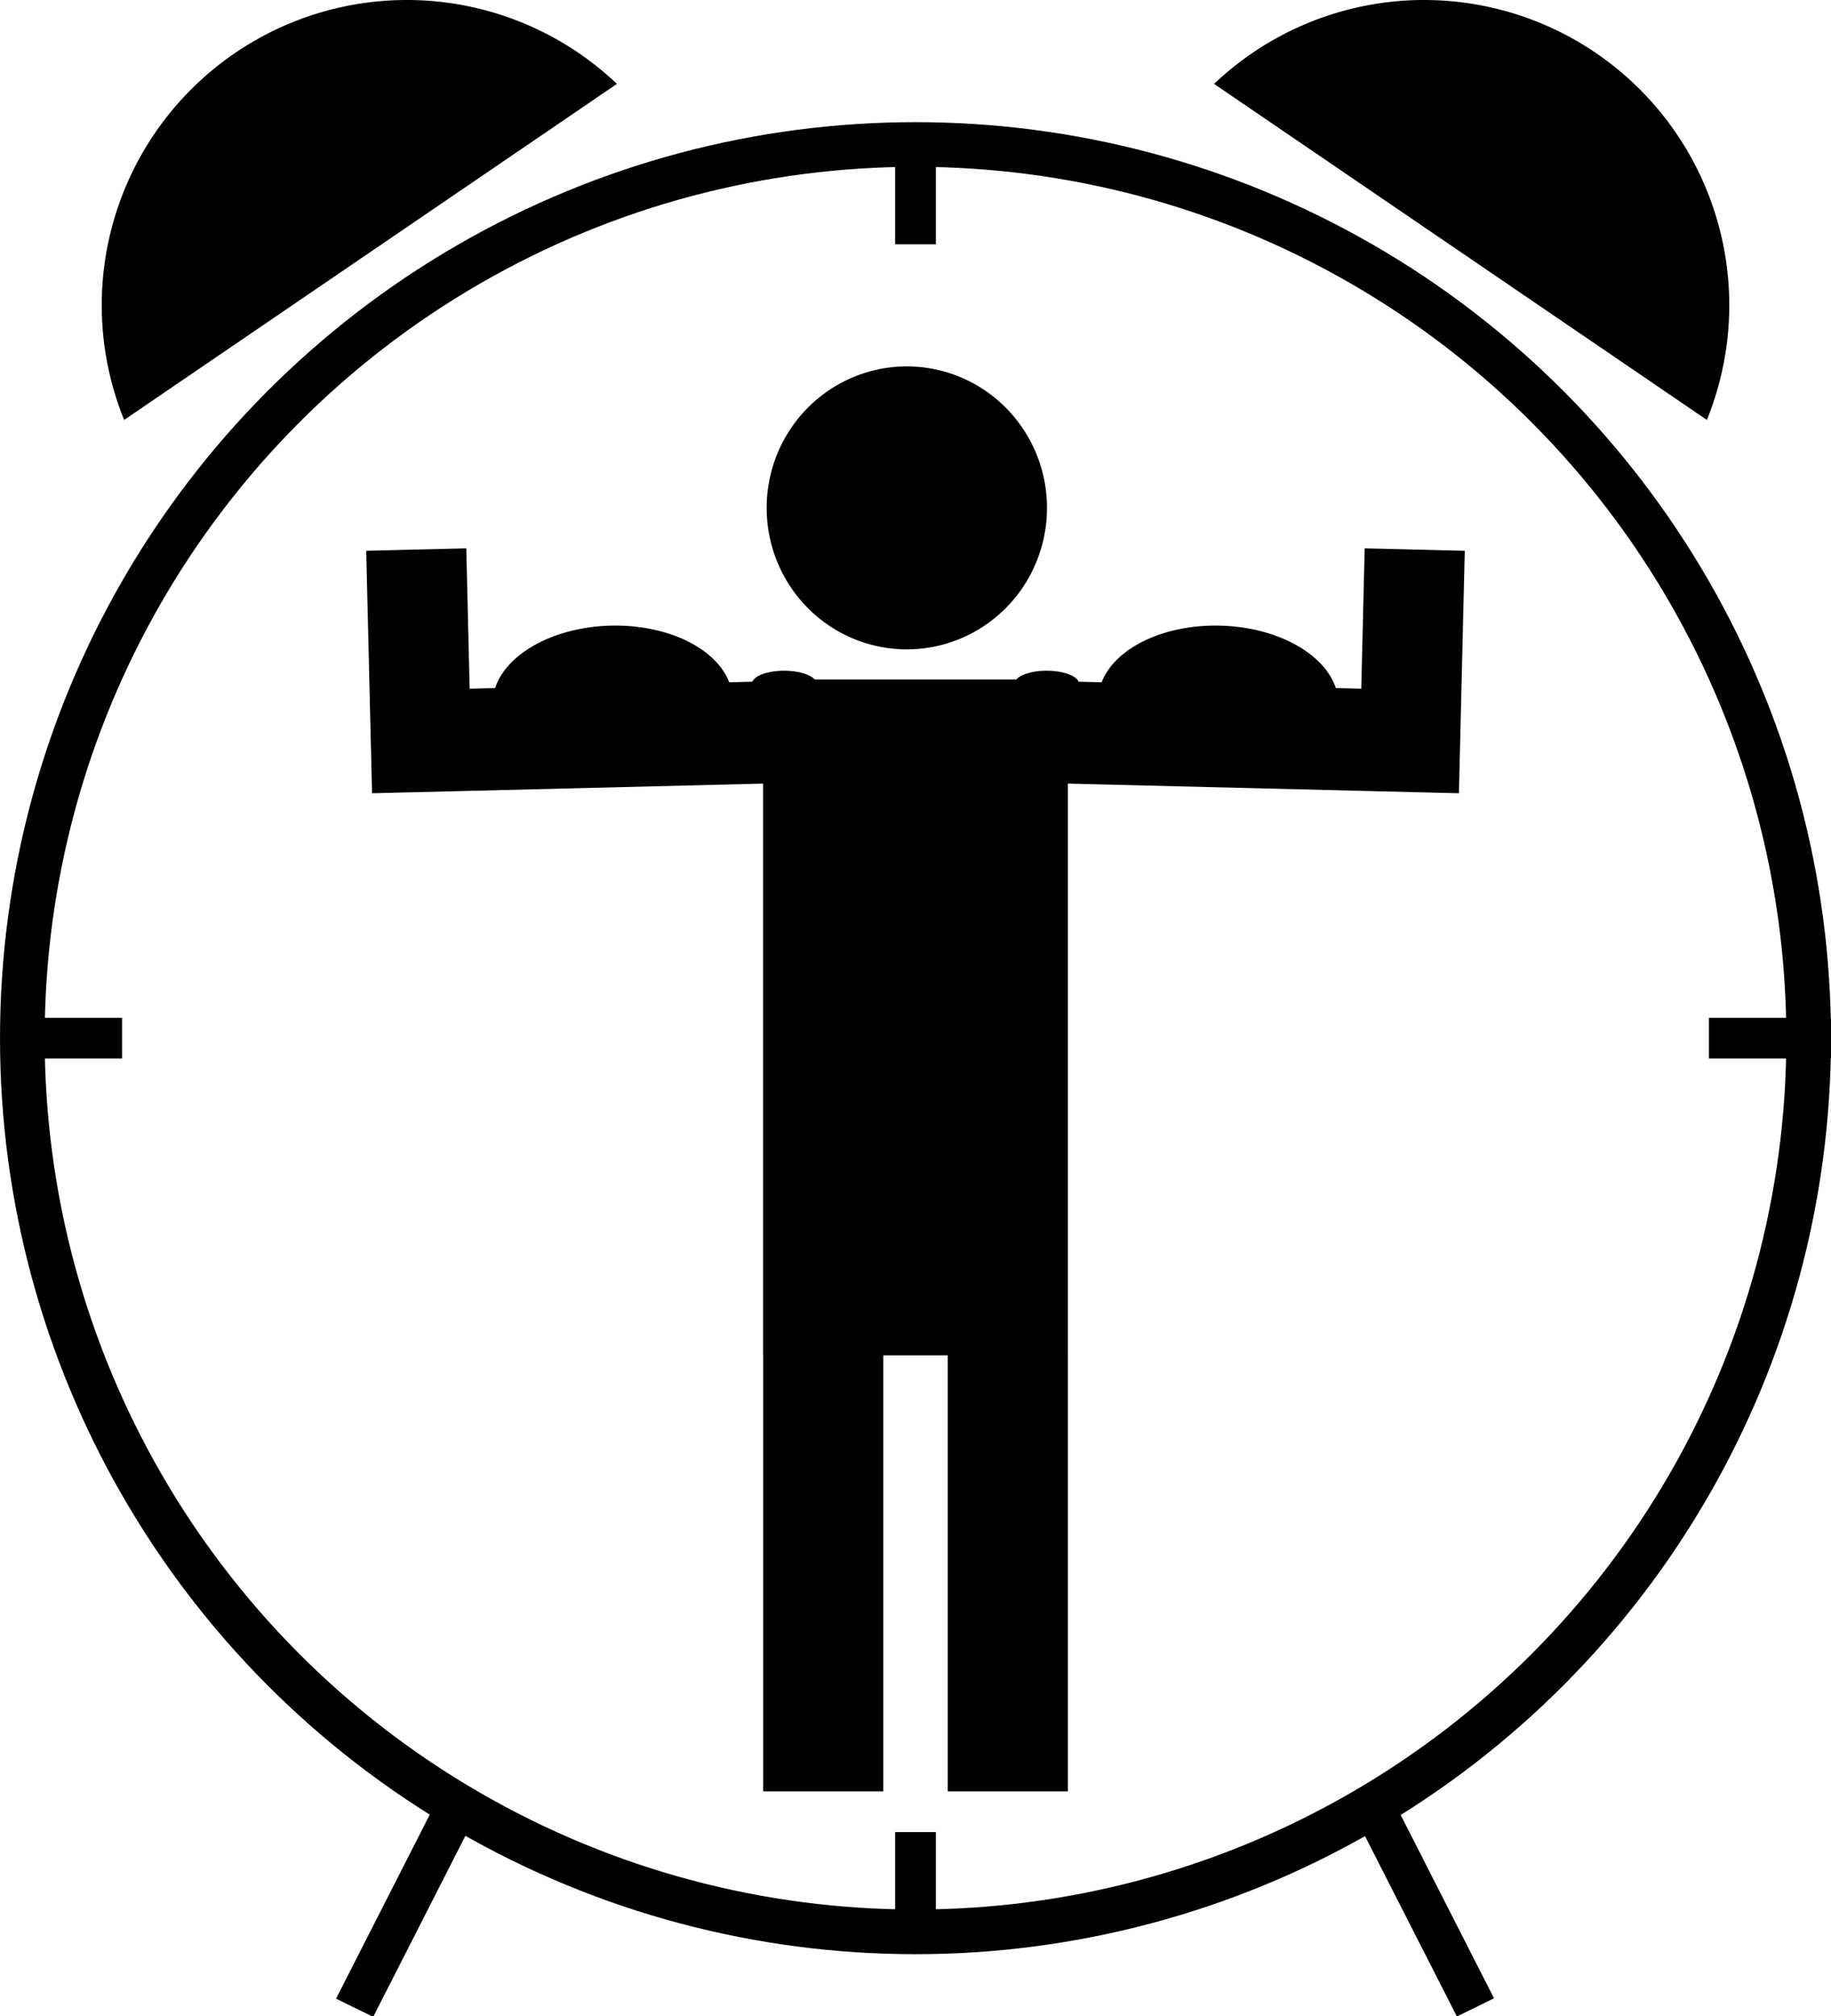 <?xml version="1.0" encoding="UTF-8" standalone="no"?>
<!-- Created with Inkscape (http://www.inkscape.org/) -->

<svg
   width="90mm"
   height="99.04mm"
   viewBox="0 0 90 99.04"
   version="1.1"
   id="svg5"
   sodipodi:docname="muscle_guy.svg"
   xmlns:inkscape="http://www.inkscape.org/namespaces/inkscape"
   xmlns:sodipodi="http://sodipodi.sourceforge.net/DTD/sodipodi-0.dtd"
   xmlns="http://www.w3.org/2000/svg"
   xmlns:svg="http://www.w3.org/2000/svg">
  <sodipodi:namedview
     id="namedview7"
     pagecolor="#ffffff"
     bordercolor="#000000"
     borderopacity="0.25"
     inkscape:showpageshadow="2"
     inkscape:pageopacity="0.0"
     inkscape:pagecheckerboard="0"
     inkscape:deskcolor="#d1d1d1"
     inkscape:document-units="mm"
     showgrid="false"
     inkscape:zoom="1.0880133"
     inkscape:cx="484.82861"
     inkscape:cy="357.07283"
     inkscape:window-width="1920"
     inkscape:window-height="1016"
     inkscape:window-x="0"
     inkscape:window-y="0"
     inkscape:window-maximized="1"
     inkscape:current-layer="layer1" />
  <defs
     id="defs2" />
  <g
     inkscape:label="Layer 1"
     inkscape:groupmode="layer"
     id="layer1"
     transform="translate(-62,-46)">
    <path
       id="rect111"
       style="fill:#000000;stroke-width:0.262"
       d="m 106.574,64 a 6.889,6.95 0 0 0 -6.89,6.95 6.889,6.95 0 0 0 6.89,6.95 6.889,6.95 0 0 0 6.889,-6.95 A 6.889,6.95 0 0 0 106.574,64 Z M 84.92,72.936 80,73.057 l 0.288,11.912 2.085,-0.051 2.834,-0.07 14.302,-0.353 v 28.087 h 0.002 V 134 h 5.905 v -21.417 h 3.168 V 134 h 5.905 v -21.417 h 5.1e-4 V 84.495 l 14.302,0.353 2.834,0.07 2.085,0.051 0.288,-11.912 -4.92,-0.121 -0.167,6.897 -1.251,-0.031 a 5.905,3.763 1.428 0 0 -5.683,-3.068 5.905,3.763 1.428 0 0 -5.827,2.784 l -1.133,-0.028 a 1.591,0.648 0 0 0 -1.567,-0.54 1.591,0.648 0 0 0 -1.499,0.432 h -9.907 a 1.591,0.648 0 0 0 -1.499,-0.432 1.591,0.648 0 0 0 -1.567,0.54 l -1.133,0.028 a 3.763,5.905 88.572 0 0 -5.827,-2.784 3.763,5.905 88.572 0 0 -5.683,3.068 l -1.251,0.031 z"
       inkscape:export-filename="muscle_guy.svg"
       inkscape:export-xdpi="96"
       inkscape:export-ydpi="96" />
    <circle
       style="fill:#000000;fill-opacity:0;stroke:#000000;stroke-width:2.195;stroke-dasharray:none;stroke-opacity:1"
       id="path375"
       cx="107"
       cy="97"
       r="43.902" />
    <path
       id="path2150"
       style="fill:#000000;fill-opacity:1;stroke:none;stroke-width:2.984;stroke-dasharray:none;stroke-opacity:1"
       d="M 82,46 A 15,15 0 0 0 67,61 15,15 0 0 0 68.102,66.629 L 92.324,50.121 A 15,15 0 0 0 82,46 Z" />
    <path
       id="path2150-3"
       style="fill:#000000;fill-opacity:1;stroke:none;stroke-width:2.984;stroke-dasharray:none;stroke-opacity:1"
       d="m 132,46 a 15,15 0 0 1 15,15 15,15 0 0 1 -1.102,5.629 L 121.676,50.121 A 15,15 0 0 1 132,46 Z" />
    <rect
       style="fill:#000000;fill-opacity:1;stroke:none;stroke-width:2.777;stroke-dasharray:none;stroke-opacity:1"
       id="rect2814"
       width="2"
       height="6"
       x="-98"
       y="146"
       transform="rotate(-90)" />
    <rect
       style="fill:#000000;fill-opacity:1;stroke:none;stroke-width:2.535;stroke-dasharray:none;stroke-opacity:1"
       id="rect2814-9"
       width="2"
       height="5"
       x="-98"
       y="63"
       transform="rotate(-90)" />
    <rect
       style="fill:#000000;fill-opacity:1;stroke:none;stroke-width:2.535;stroke-dasharray:none;stroke-opacity:1"
       id="rect2814-8"
       width="2"
       height="5"
       x="106"
       y="53" />
    <rect
       style="fill:#000000;fill-opacity:1;stroke:none;stroke-width:2.535;stroke-dasharray:none;stroke-opacity:1"
       id="rect2814-7"
       width="2"
       height="5"
       x="106"
       y="136" />
    <rect
       style="fill:#000000;fill-opacity:1;stroke:none;stroke-width:3.031;stroke-dasharray:none;stroke-opacity:1"
       id="rect3611"
       width="2.033"
       height="11.389"
       x="135.436"
       y="83.552"
       inkscape:transform-center-x="2.3116058"
       inkscape:transform-center-y="4.0605837"
       transform="matrix(0.898,0.44,-0.454,0.891,0,0)" />
    <rect
       style="fill:#000000;fill-opacity:1;stroke:none;stroke-width:3.031;stroke-dasharray:none;stroke-opacity:1"
       id="rect3611-5"
       width="2.033"
       height="11.389"
       x="-55.229"
       y="177.687"
       inkscape:transform-center-x="-2.3116141"
       inkscape:transform-center-y="4.0605879"
       transform="matrix(-0.898,0.44,0.454,0.891,0,0)"
       inkscape:export-filename="../7ce168e8/main_icon.svg"
       inkscape:export-xdpi="96"
       inkscape:export-ydpi="96" />
  </g>
</svg>
